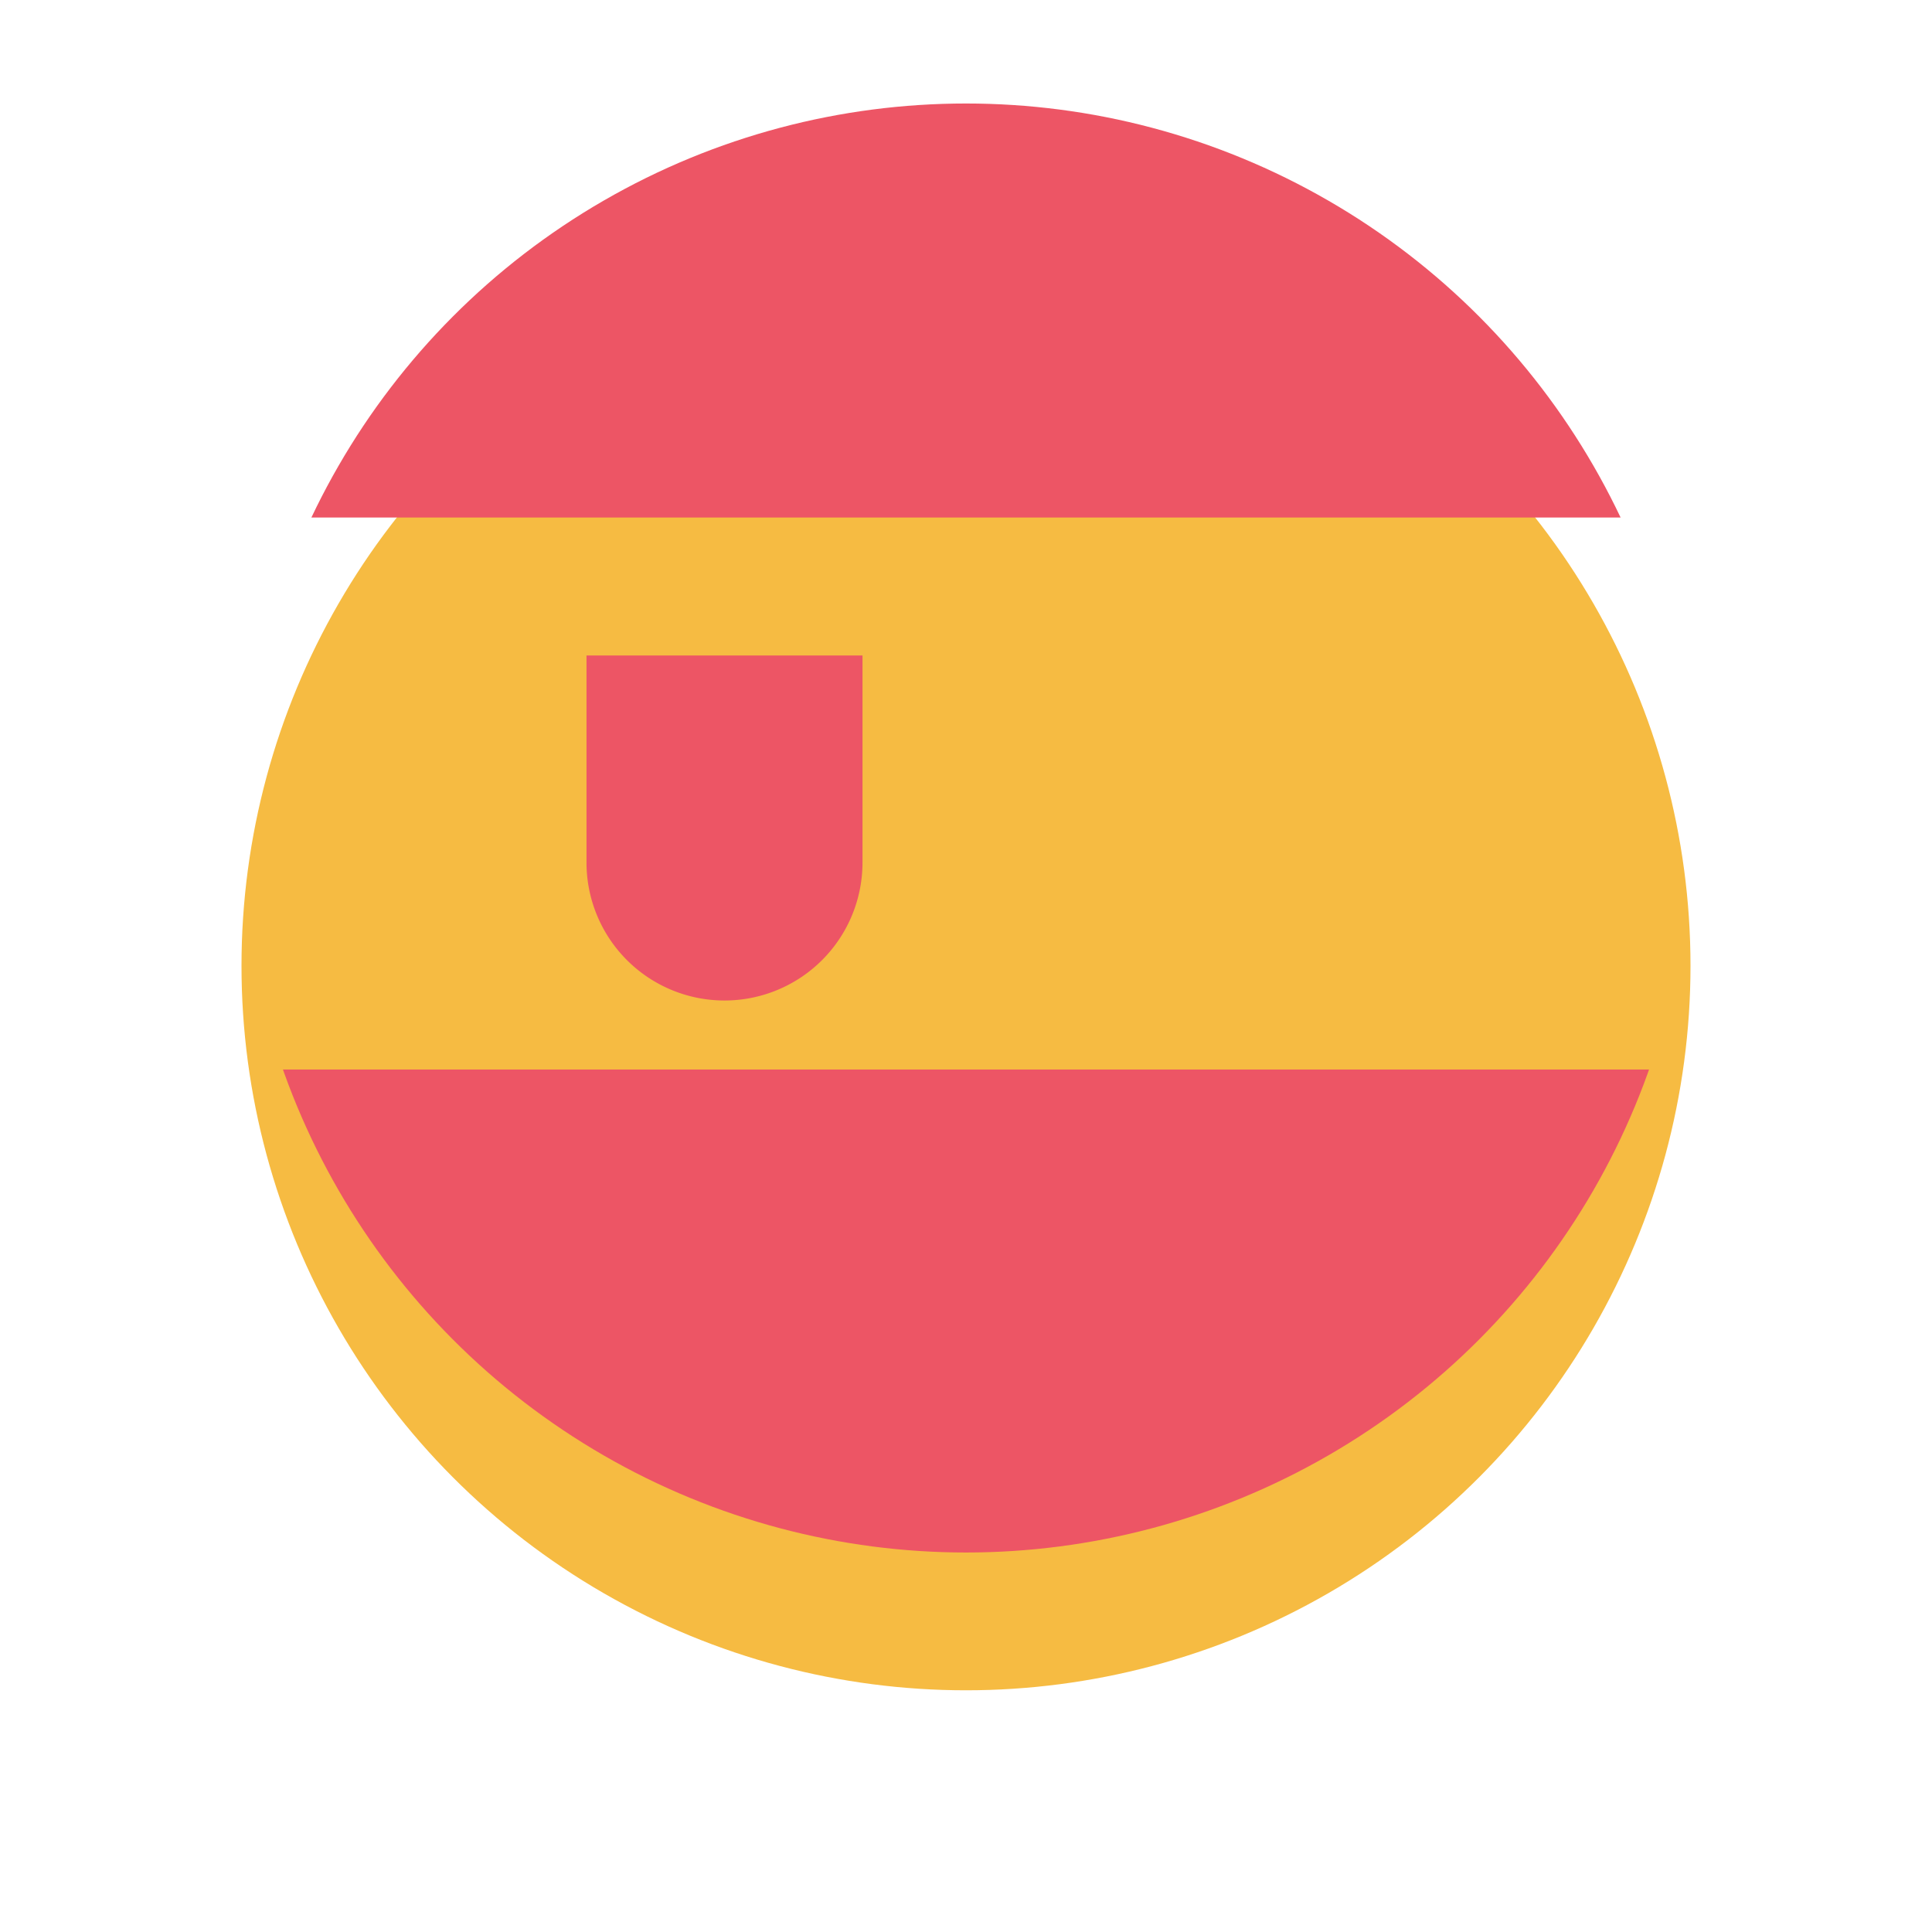 <svg xmlns="http://www.w3.org/2000/svg" width="28" height="28" viewBox="0 0 28 28">
    <defs>
        <style>
            .cls-1{fill:#f6bb42}.cls-1,.cls-3{stroke:rgba(0,0,0,0);stroke-miterlimit:10}.cls-2{clip-path:url(#clip-path)}.cls-3{fill:#ed5565}.cls-4{filter:url(#circle)}
        </style>
        <filter id="circle" width="28" height="28" x="0" y="0" filterUnits="userSpaceOnUse">
            <feOffset dy="2"/>
            <feGaussianBlur result="blur" stdDeviation="1"/>
            <feFlood flood-opacity=".078"/>
            <feComposite in2="blur" operator="in"/>
            <feComposite in="SourceGraphic"/>
        </filter>
        <clipPath id="clip-path">
            <circle id="circle-2" cx="10.5" cy="10.5" r="10.5" class="cls-1" data-name="circle" transform="translate(0 .133)"/>
        </clipPath>
    </defs>
    <g id="ES_spain" transform="translate(-1644.5 -1150.633)">
        <g id="circle-3" data-name="circle" transform="translate(1648 1152)">
            <g class="cls-4" transform="translate(-3.5 -1.37)">
                <circle id="circle-4" cx="10.5" cy="10.5" r="10.5" class="cls-1" data-name="circle" transform="translate(3.5 1.5)"/>
            </g>
            <g id="Clip" class="cls-2">
                <path id="rectangle" d="M0 0h21v6H0z" class="cls-3" transform="translate(0 .133)"/>
                <path id="rectangle-2" d="M0 0h21v7H0z" class="cls-3" data-name="rectangle" transform="translate(0 14.133)"/>
            </g>
        </g>
        <path id="shield" d="M0 3V0h4v3a2 2 0 0 1-4 0z" class="cls-3" transform="translate(1653 1160.133)"/>
    </g>
</svg>
